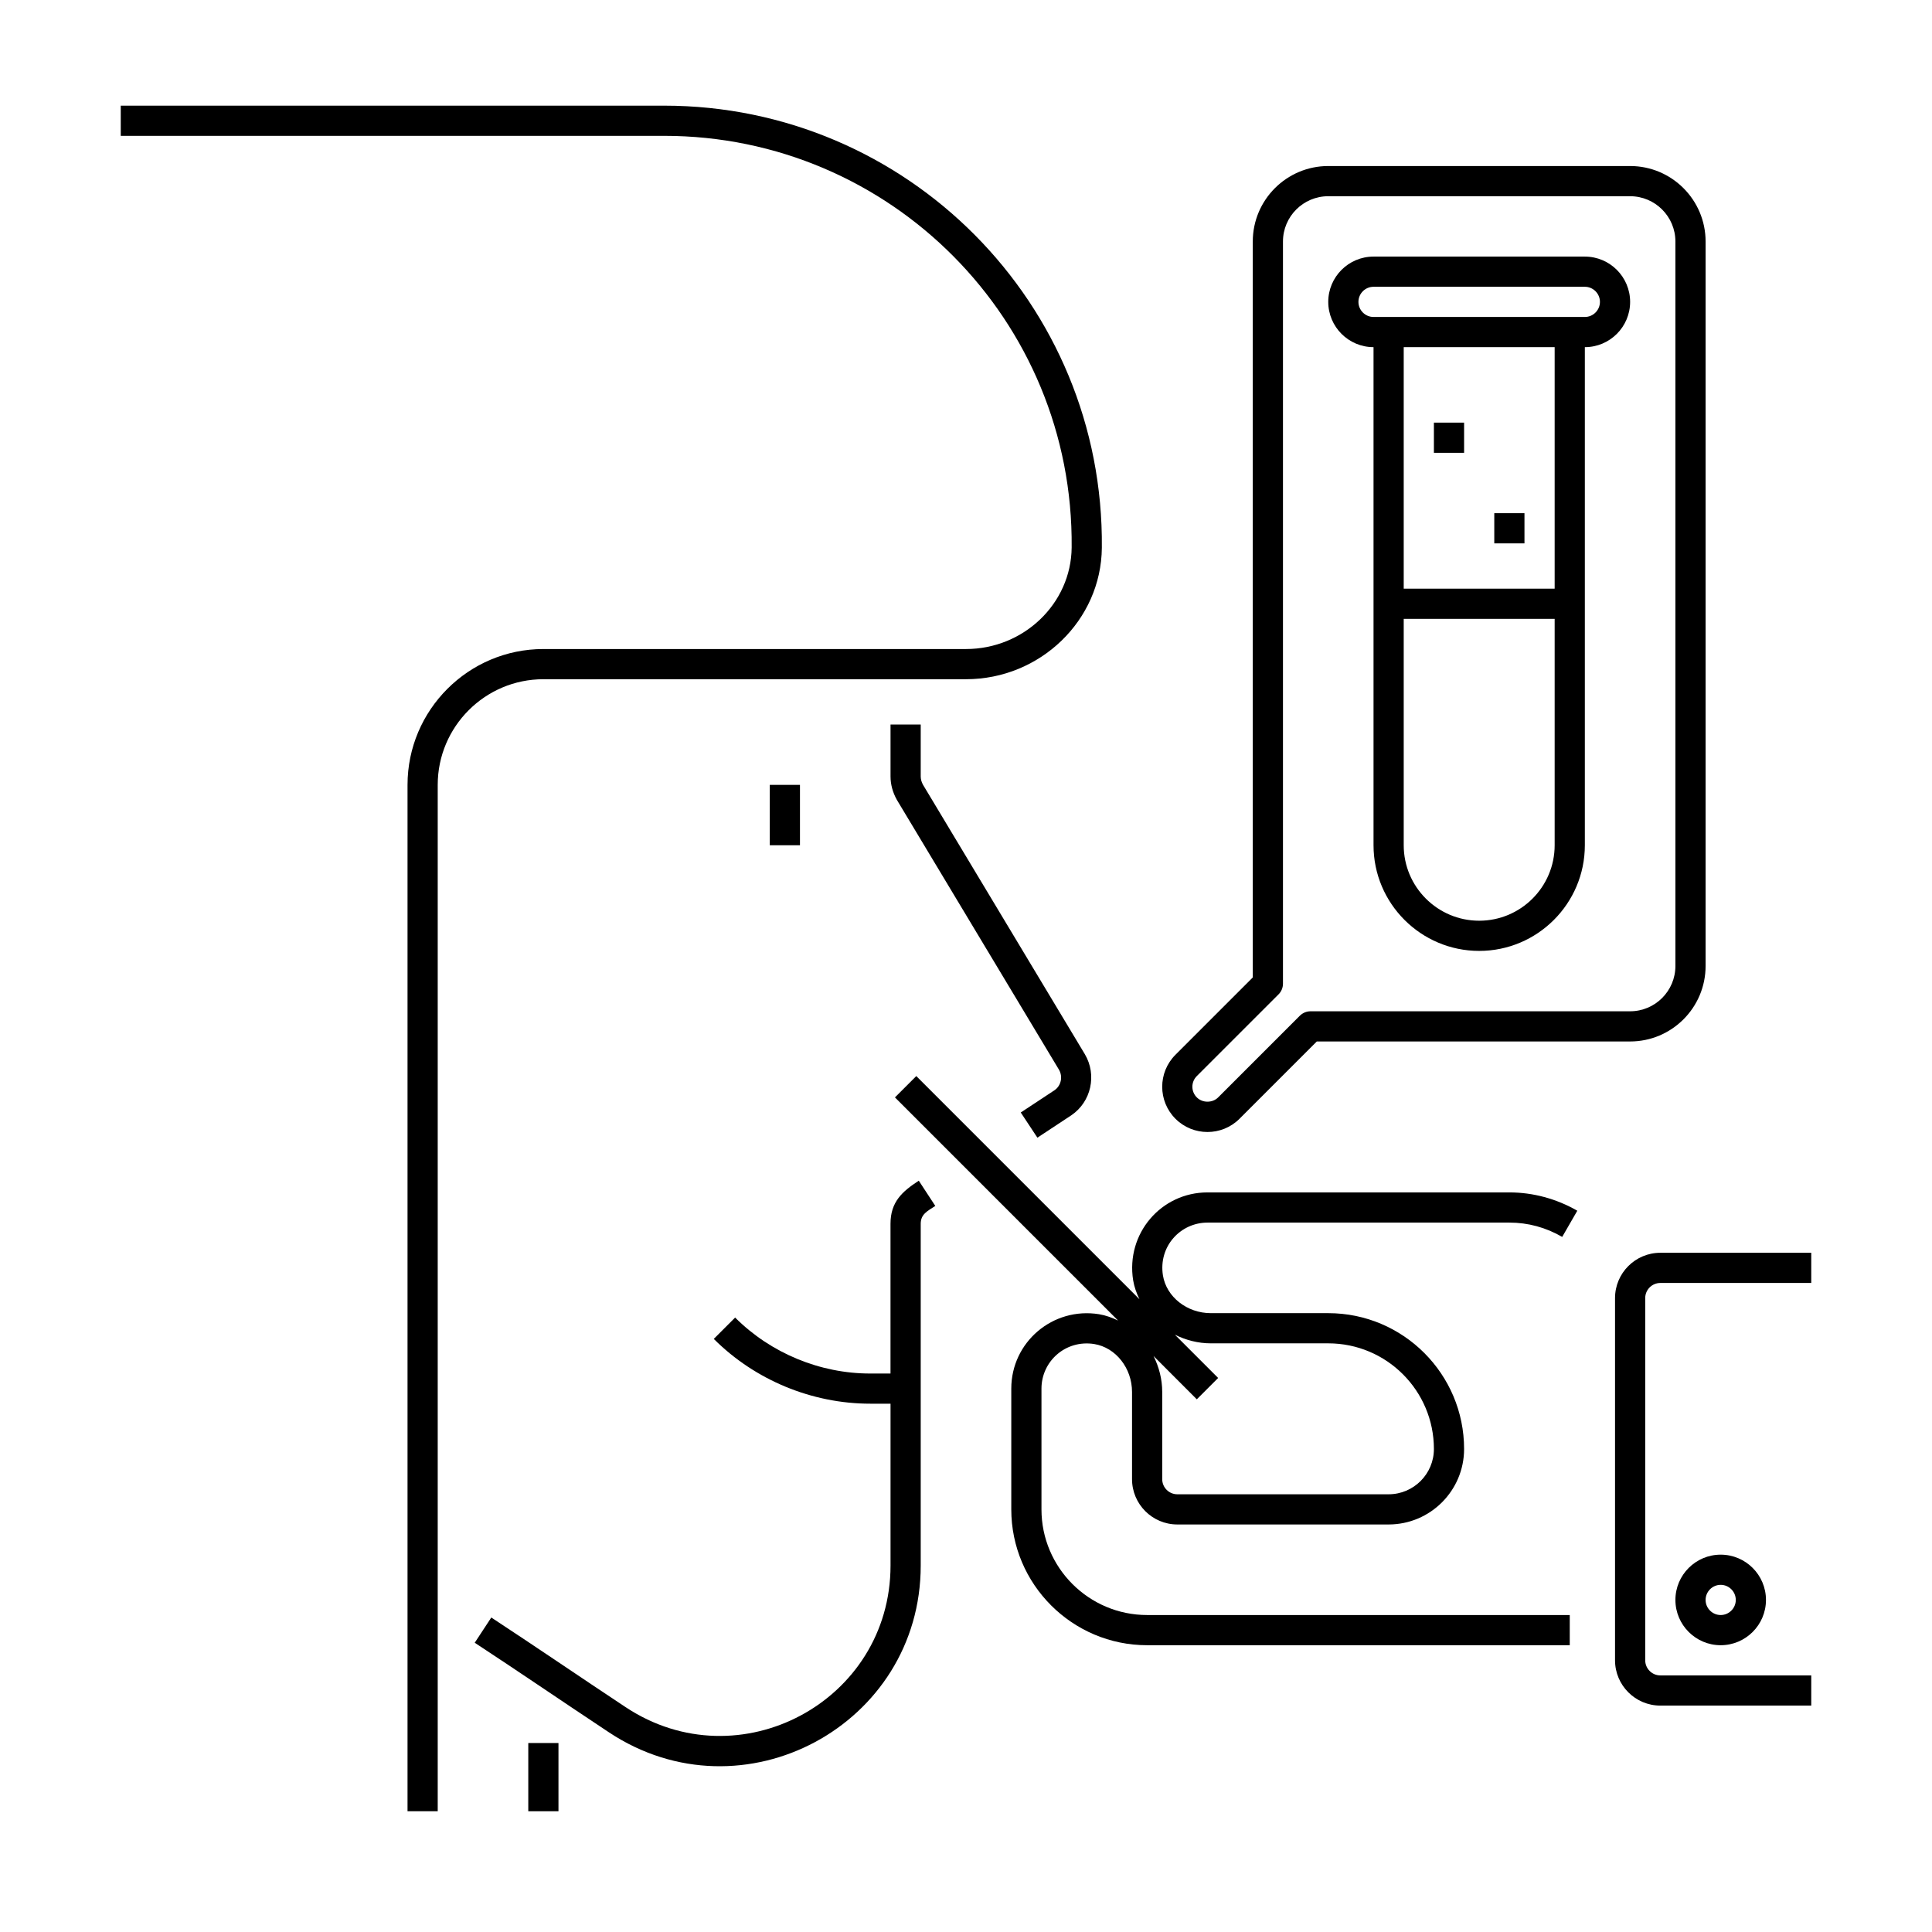 <?xml version="1.0" encoding="utf-8"?>
<!-- Generator: Adobe Illustrator 24.0.0, SVG Export Plug-In . SVG Version: 6.00 Build 0)  -->
<svg version="1.1" xmlns="http://www.w3.org/2000/svg" xmlns:xlink="http://www.w3.org/1999/xlink" x="0px" y="0px"
	 viewBox="0 0 64 64" enable-background="new 0 0 64 64" xml:space="preserve">
<g id="Grids" display="none">
	<g id="Grid_66_" display="inline">
		<g>
			<path fill="#FF0000" d="M51.9,4.1v55.8H12.1V4.1H51.9 M52,4H12v56h40V4L52,4z"/>
		</g>
		<g>
			<path fill="#4600F0" d="M59.9,12.1v39.8H4.1V12.1H59.9 M60,12H4v40h56V12L60,12z"/>
		</g>
		<g>
			<path fill="#F0C800" d="M55.9,8.1v47.8H8.1V8.1H55.9 M56,8H8v48h48V8L56,8z"/>
		</g>
		<g>
			<path fill="#00F096" d="M32,6.1c14.281,0,25.9,11.619,25.9,25.9S46.281,57.9,32,57.9S6.1,46.281,6.1,32S17.719,6.1,32,6.1 M32,6
				C17.641,6,6,17.641,6,32s11.641,26,26,26s26-11.641,26-26S46.359,6,32,6L32,6z"/>
		</g>
	</g>
</g>
<g id="Captions">
	<g>
	</g>
</g>
<g id="Icons">
	<g>
		<path d="M52,53.5H38c-1.93,0-3.5-1.57-3.5-3.5v-4c0-0.906,0.8-1.628,1.749-1.477c0.713,0.117,1.251,0.799,1.251,1.587V49
			c0,0.827,0.673,1.5,1.5,1.5h7c1.379,0,2.5-1.121,2.5-2.5c0-2.475-2.009-4.5-4.5-4.5h-3.89c-0.788,0-1.47-0.538-1.586-1.248
			C38.37,41.281,39.11,40.5,40,40.5h10c0.616,0,1.205,0.159,1.75,0.474l0.5-0.867C51.561,39.71,50.782,39.5,50,39.5H40
			c-1.536,0-2.709,1.364-2.463,2.911c0.036,0.222,0.113,0.429,0.208,0.627l-7.392-7.392l-0.707,0.707l7.392,7.392
			c-0.199-0.096-0.407-0.173-0.631-0.21C34.871,43.289,33.5,44.463,33.5,46v4c0,2.481,2.019,4.5,4.5,4.5h14V53.5z M39.646,46.354
			l0.707-0.707l-1.433-1.433c0.361,0.178,0.764,0.286,1.19,0.286H44c1.935,0,3.5,1.57,3.5,3.5c0,0.827-0.673,1.5-1.5,1.5h-7
			c-0.275,0-0.5-0.225-0.5-0.5v-2.89c0-0.426-0.108-0.829-0.287-1.19L39.646,46.354z"/>
		<path d="M41.5,32.379l-2.561,2.561c-0.586,0.586-0.586,1.535,0,2.121c0.584,0.584,1.537,0.584,2.121,0l2.561-2.561H54
			c1.379,0,2.5-1.121,2.5-2.5V8c0-1.379-1.121-2.5-2.5-2.5H44c-1.379,0-2.5,1.121-2.5,2.5V32.379z M42.354,32.939
			c0.094-0.094,0.146-0.221,0.146-0.354V8c0-0.827,0.673-1.5,1.5-1.5h10c0.827,0,1.5,0.673,1.5,1.5v24c0,0.827-0.673,1.5-1.5,1.5
			H43.414c-0.133,0-0.26,0.053-0.354,0.146l-2.707,2.707c-0.189,0.189-0.518,0.189-0.707,0c-0.196-0.196-0.196-0.511,0-0.707
			L42.354,32.939z"/>
		<path d="M45.5,11.5c0,5.971,0,10.403,0,16.5c0,1.93,1.57,3.5,3.5,3.5s3.5-1.57,3.5-3.5c0-6.097,0-10.529,0-16.5
			c0.827,0,1.5-0.673,1.5-1.5s-0.673-1.5-1.5-1.5h-7C44.673,8.5,44,9.173,44,10S44.673,11.5,45.5,11.5z M51.5,28
			c0,1.379-1.121,2.5-2.5,2.5s-2.5-1.121-2.5-2.5v-7.5h5V28z M51.5,19.5h-5v-8h5V19.5z M45.5,9.5h7c0.275,0,0.5,0.225,0.5,0.5
			s-0.225,0.5-0.5,0.5c-1.42,0-5.342,0-7,0c-0.275,0-0.5-0.225-0.5-0.5S45.225,9.5,45.5,9.5z"/>
		<rect x="17.5" y="57.74" width="1" height="2.26"/>
		<path d="M20.727,56.553c-1.598-1.058-2.851-1.919-4.452-2.971l-0.549,0.836c1.523,0.999,2.726,1.827,4.448,2.969
			c4.435,2.938,10.326-0.24,10.326-5.526V40.54c0-0.32,0.219-0.419,0.483-0.592l-0.547-0.836c-0.549,0.358-0.937,0.701-0.937,1.428
			v4.96h-0.672c-1.666,0-3.297-0.676-4.475-1.854l-0.707,0.707c1.364,1.364,3.253,2.146,5.182,2.146H29.5v5.36
			C29.5,56.36,24.487,59.044,20.727,56.553z"/>
		<path d="M29.5,24v1.72c0,0.263,0.07,0.527,0.211,0.778l5.368,8.936c0.137,0.232,0.07,0.533-0.145,0.68l-1.12,0.739l0.551,0.834
			l1.126-0.743c0.655-0.445,0.853-1.332,0.447-2.021l-5.362-8.926c-0.05-0.089-0.076-0.185-0.076-0.276V24H29.5z"/>
		<path d="M4,4.5h18c7.493,0,13.573,6.103,13.5,13.639C35.482,19.992,33.912,21.5,32,21.5H18c-2.481,0-4.5,2.019-4.5,4.5v34h1V26
			c0-1.93,1.57-3.5,3.5-3.5h14c2.458,0,4.478-1.952,4.5-4.352C36.579,10.054,30.045,3.5,22,3.5H4V4.5z"/>
		<path d="M53.5,43v12c0,0.827,0.673,1.5,1.5,1.5h5v-1h-5c-0.275,0-0.5-0.225-0.5-0.5V43c0-0.275,0.225-0.5,0.5-0.5h5v-1h-5
			C54.173,41.5,53.5,42.173,53.5,43z"/>
		<path d="M55.5,53c0,0.827,0.673,1.5,1.5,1.5s1.5-0.673,1.5-1.5s-0.673-1.5-1.5-1.5S55.5,52.173,55.5,53z M57.5,53
			c0,0.275-0.225,0.5-0.5,0.5s-0.5-0.225-0.5-0.5s0.225-0.5,0.5-0.5S57.5,52.725,57.5,53z"/>
		<rect x="49.5" y="17" width="1" height="1"/>
		<rect x="47.5" y="14" width="1" height="1"/>
		<rect x="25.5" y="26" width="1" height="2"/>
	</g>
</g>
</svg>
